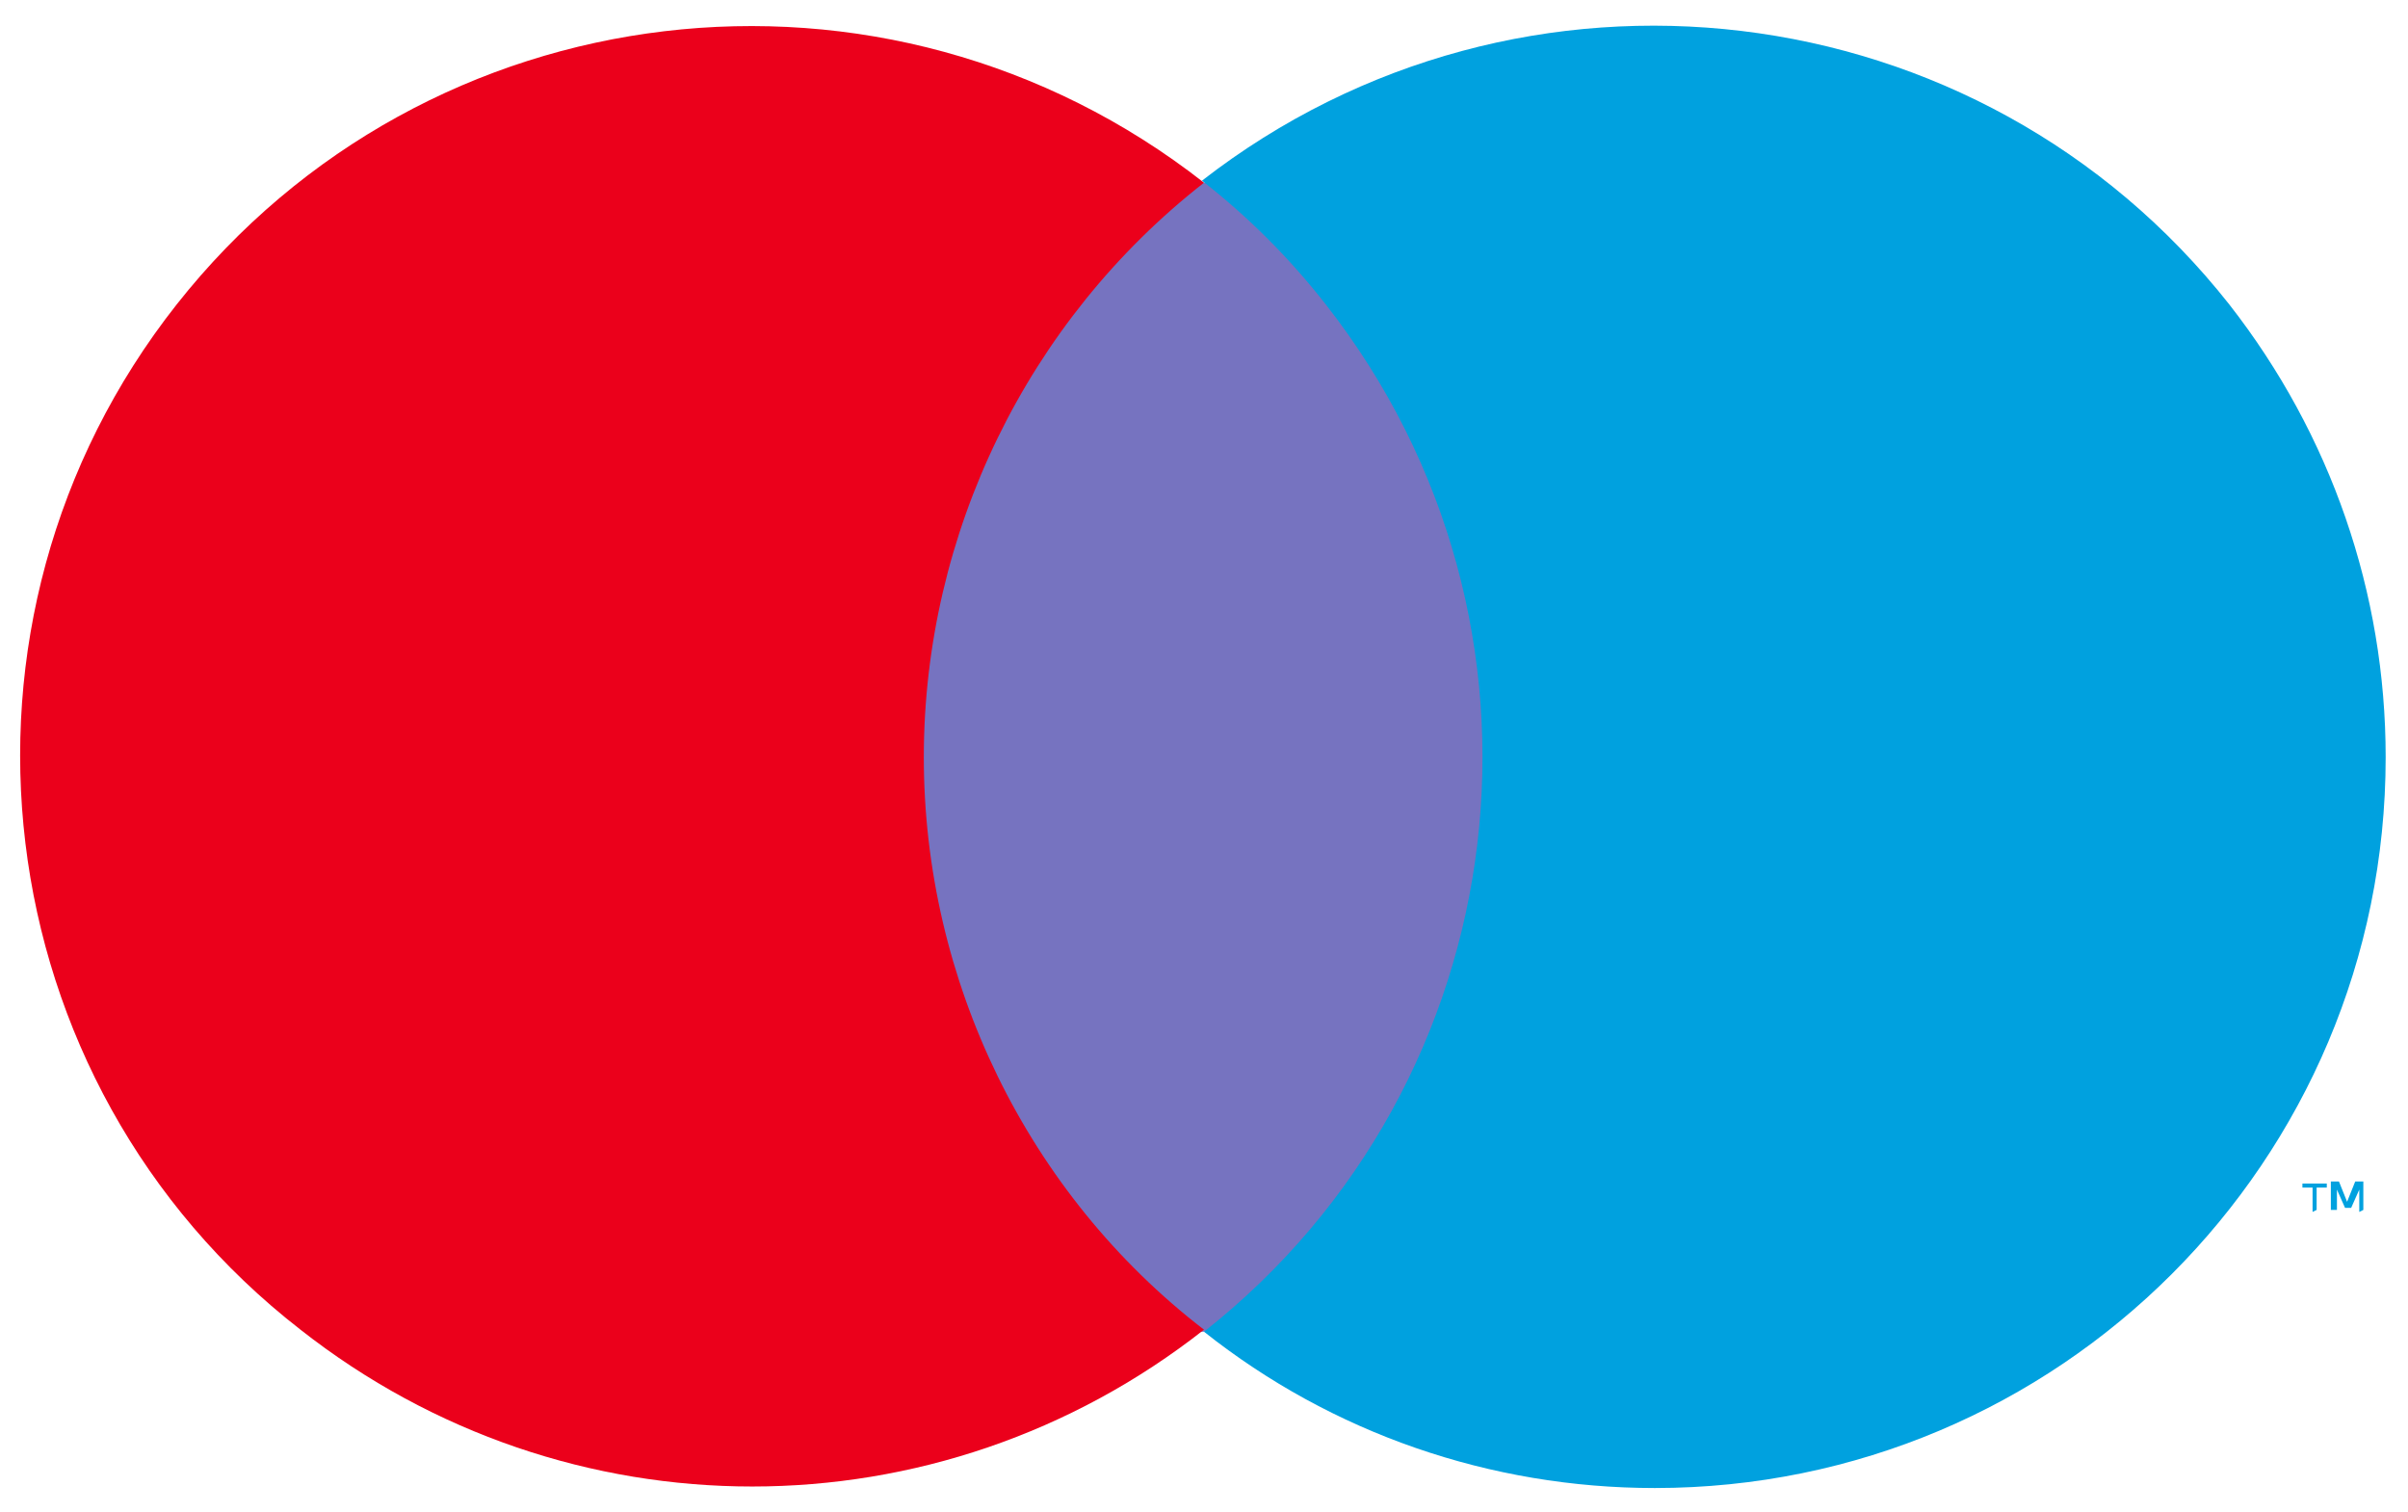 <?xml version="1.0" encoding="utf-8"?>
<!-- Generator: Adobe Illustrator 21.1.0, SVG Export Plug-In . SVG Version: 6.00 Build 0)  -->
<svg version="1.1" id="Layer_1" xmlns="http://www.w3.org/2000/svg" xmlns:xlink="http://www.w3.org/1999/xlink" x="0px" y="0px"
	 viewBox="0 0 118.6 74.5" style="enable-background:new 0 0 118.6 74.5;" xml:space="preserve">
<style type="text/css">
	.st0{fill:#7673C0;}
	.st1{fill:#EB001B;}
	.st2{fill:#00A1DF;}
</style>
<g id="_Group_">
	<rect x="43.5" y="9" class="st0" width="31.5" height="56.6"/>
	<path id="_Path_" class="st1" d="M45.5,37.3c0-11,5.1-21.5,13.8-28.3C43.6-3.3,21-0.6,8.7,15c-12.3,15.6-9.6,38.3,6.1,50.5
		c13.1,10.3,31.4,10.3,44.5,0C50.6,58.8,45.5,48.3,45.5,37.3z"/>
	<path class="st2" d="M114.1,59.6v-1.1h0.5v-0.2h-1.2v0.2h0.5v1.2L114.1,59.6z M116.4,59.6v-1.4H116l-0.4,1l-0.4-1h-0.4v1.4h0.3v-1
		l0.4,0.9h0.3l0.4-0.9v1.1L116.4,59.6z"/>
	<path class="st2" d="M117.5,37.3c0,19.9-16.1,36-36,36c-8.1,0-15.9-2.7-22.2-7.7C74.9,53.3,77.6,30.7,65.3,15
		c-1.8-2.3-3.8-4.3-6.1-6.1C74.9-3.3,97.5-0.6,109.8,15C114.8,21.4,117.5,29.2,117.5,37.3L117.5,37.3z"/>
</g>
</svg>
